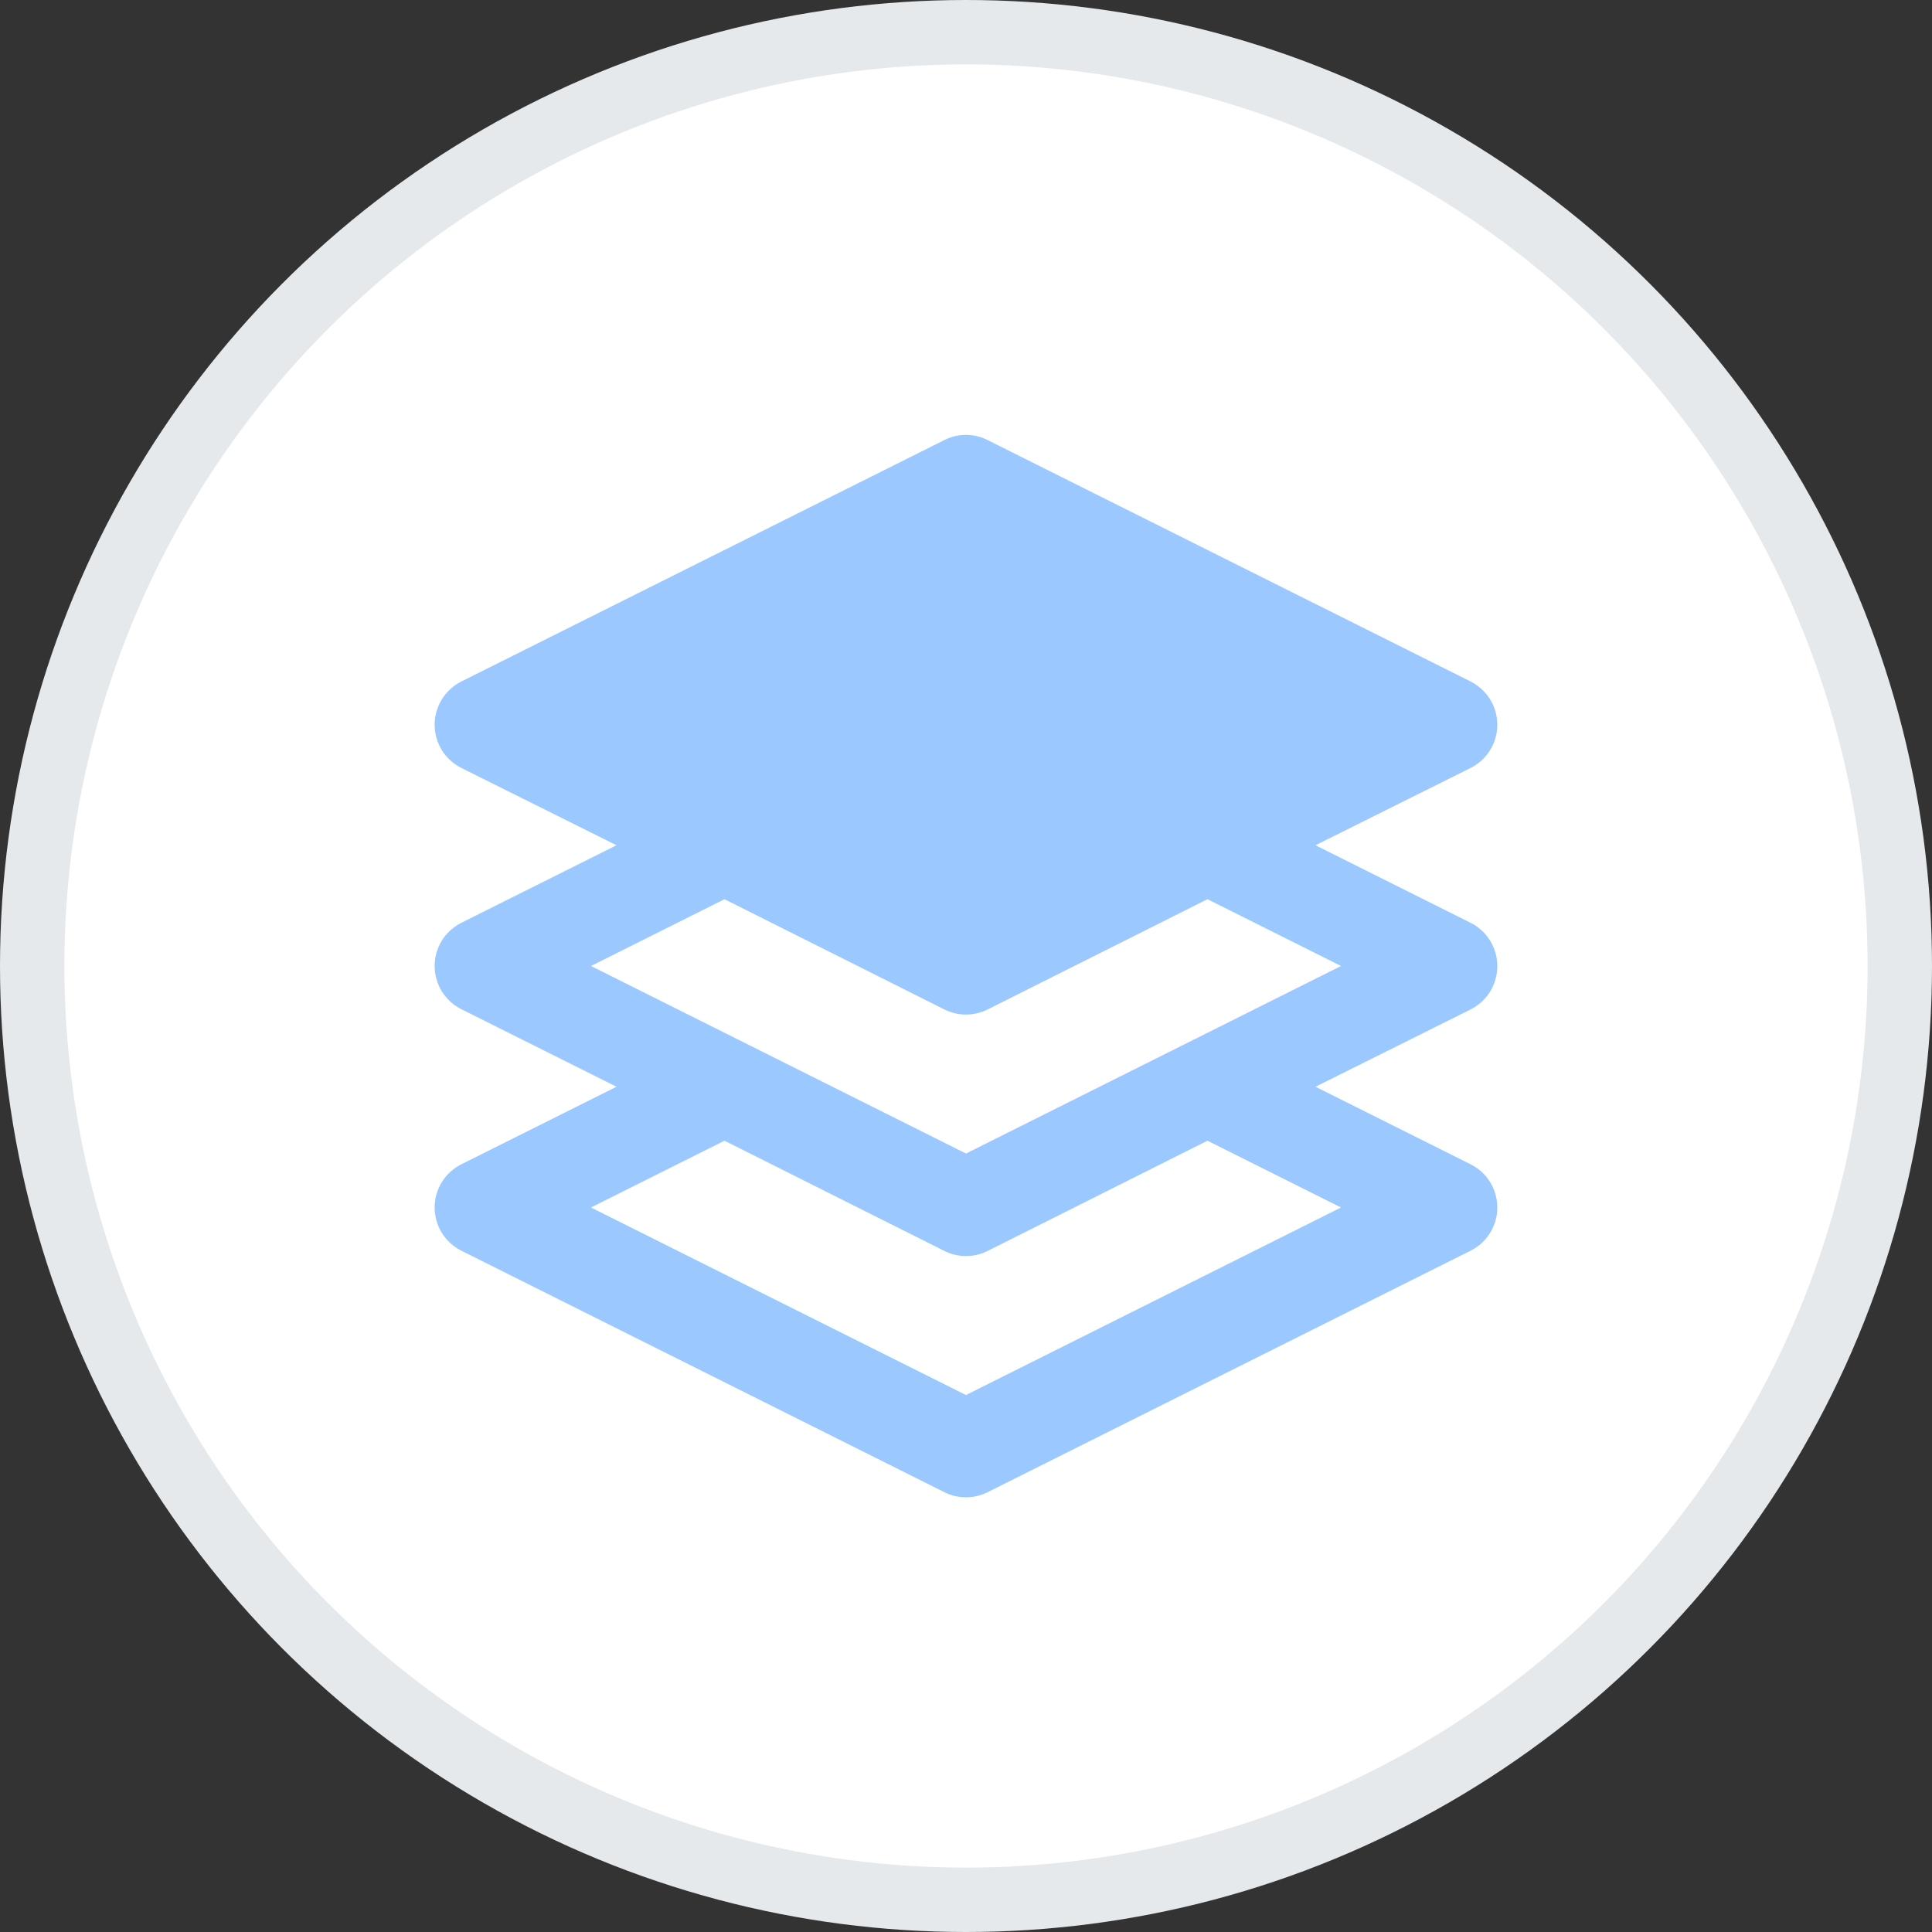 <svg width="30" height="30" viewBox="0 0 30 30" fill="none" xmlns="http://www.w3.org/2000/svg">
<rect x="0" y="0" width="30" height="30" fill="#333333" stroke="none"/>
<circle cx="15" cy="15" r="14.5" fill="white" stroke="#E5E9EB"/>
<g clip-path="url(#clip0_195_1967)">
<path d="M23.25 15C23.25 14.861 23.211 14.724 23.138 14.605C23.064 14.487 22.96 14.391 22.835 14.329L20.427 13.125L22.835 11.925C22.96 11.863 23.065 11.767 23.138 11.649C23.212 11.53 23.25 11.393 23.25 11.254C23.25 11.114 23.212 10.978 23.138 10.859C23.065 10.741 22.96 10.645 22.835 10.582L15.335 6.833C15.231 6.78 15.116 6.753 15 6.753C14.883 6.753 14.769 6.78 14.665 6.833L7.164 10.582C7.04 10.645 6.935 10.741 6.861 10.859C6.788 10.978 6.749 11.114 6.749 11.254C6.749 11.393 6.788 11.53 6.861 11.649C6.935 11.767 7.04 11.863 7.164 11.925L9.573 13.125L7.164 14.329C7.04 14.391 6.935 14.487 6.861 14.605C6.788 14.724 6.749 14.861 6.749 15C6.749 15.139 6.788 15.276 6.861 15.395C6.935 15.513 7.04 15.609 7.164 15.671L9.573 16.875L7.164 18.079C7.04 18.141 6.935 18.237 6.861 18.355C6.788 18.474 6.749 18.611 6.749 18.75C6.749 18.89 6.788 19.026 6.861 19.145C6.935 19.263 7.04 19.359 7.164 19.421L14.665 23.171C14.769 23.223 14.883 23.25 15 23.25C15.116 23.25 15.231 23.223 15.335 23.171L22.835 19.421C22.96 19.359 23.065 19.263 23.138 19.145C23.212 19.026 23.25 18.89 23.25 18.75C23.25 18.611 23.212 18.474 23.138 18.355C23.065 18.237 22.96 18.141 22.835 18.079L20.427 16.875L22.835 15.675C22.96 15.612 23.065 15.516 23.139 15.397C23.212 15.277 23.25 15.14 23.25 15ZM20.823 18.75L15 21.662L9.177 18.75L11.25 17.713L14.665 19.425C14.769 19.477 14.883 19.504 15 19.504C15.116 19.504 15.231 19.477 15.335 19.425L18.75 17.713L20.823 18.75ZM15 17.912L9.177 15L11.25 13.963L14.665 15.675C14.769 15.727 14.883 15.754 15 15.754C15.116 15.754 15.231 15.727 15.335 15.675L18.75 13.963L20.823 15L15 17.912Z" fill="#9BC9FF"/>
</g>
<defs>
<clipPath id="clip0_195_1967">
<rect width="18" height="18" fill="white" transform="translate(6 6)"/>
</clipPath>
</defs>
</svg>
